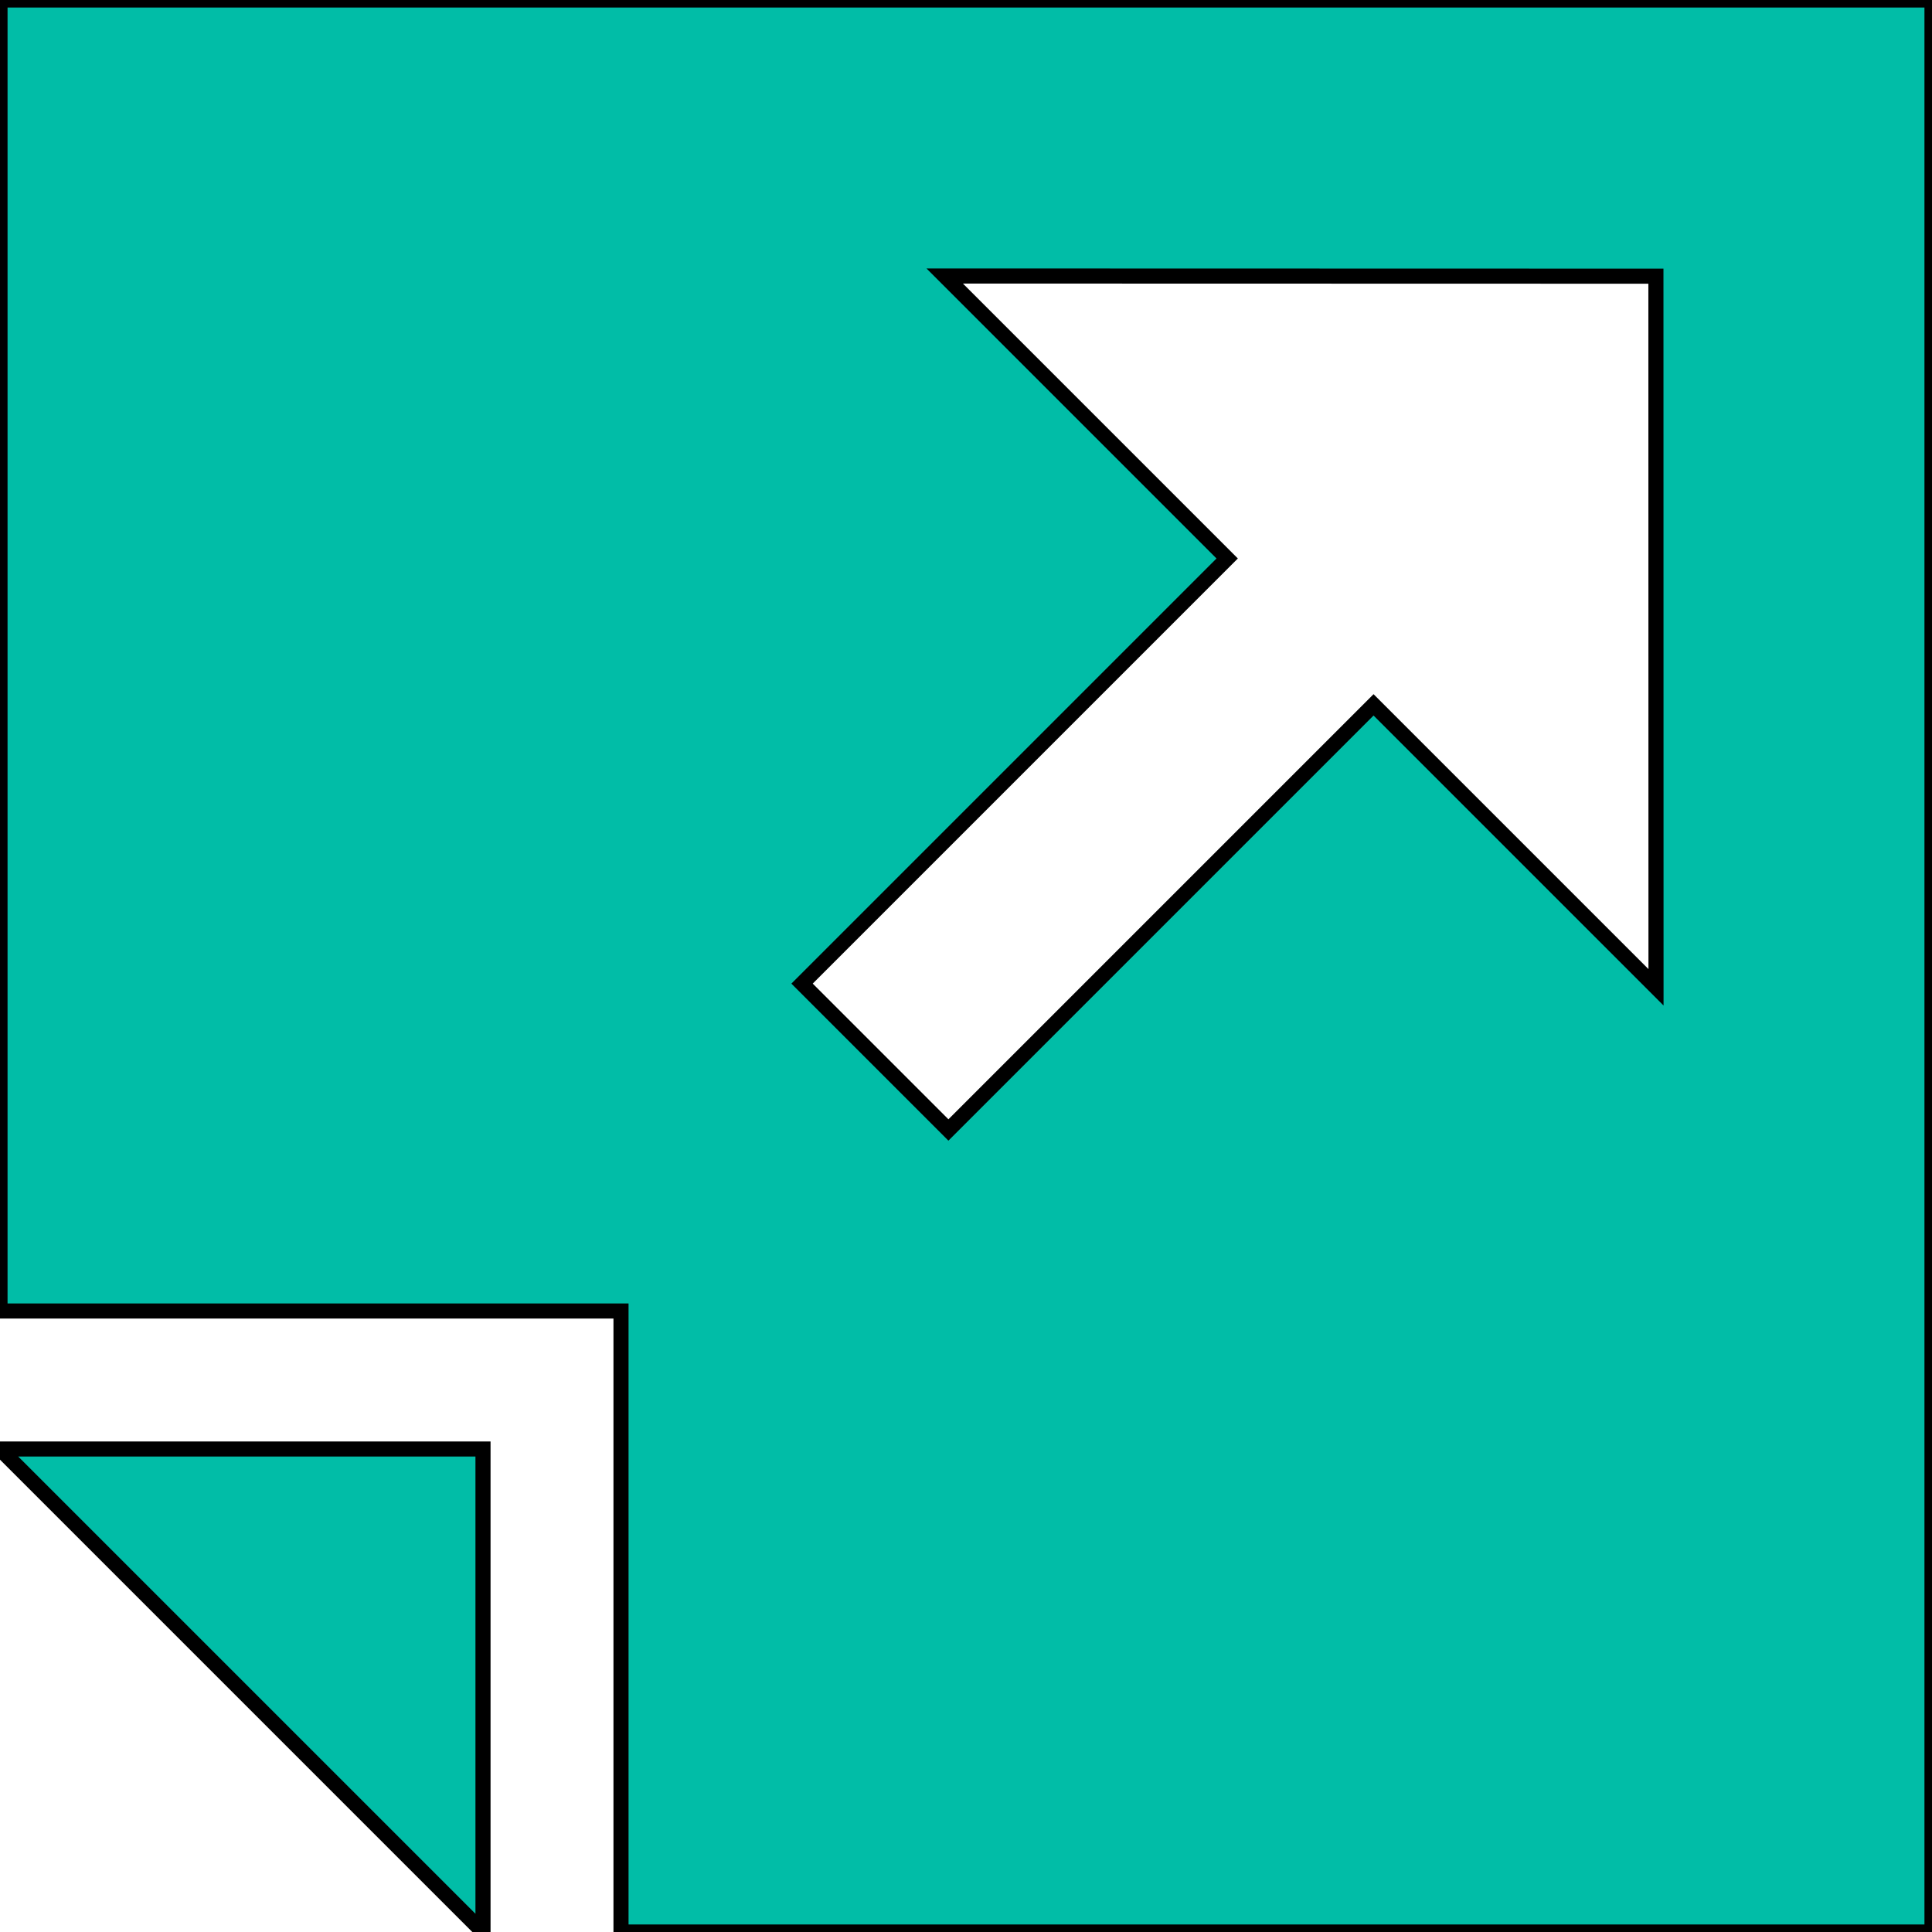 <!DOCTYPE svg PUBLIC "-//W3C//DTD SVG 1.1//EN" "http://www.w3.org/Graphics/SVG/1.1/DTD/svg11.dtd">

<!-- Uploaded to: SVG Repo, www.svgrepo.com, Transformed by: SVG Repo Mixer Tools -->
<svg fill="#01bda7" height="40px" width="40px" version="1.1" id="Layer_1" xmlns="http://www.w3.org/2000/svg" xmlns:xlink="http://www.w3.org/1999/xlink" viewBox="0 0 512 512" xml:space="preserve" stroke-width="4px" stroke="black">

<g id="SVGRepo_bgCarrier" stroke-width="0"/>

<g id="SVGRepo_tracerCarrier" stroke-linecap="round" stroke-linejoin="round"/>

<g id="SVGRepo_iconCarrier"> <g> <g> <polygon points="0,384 128,512 128,384 "/> </g> </g> <g> <g> <path d="M0,0v347.429h128h18.286h18.286V512H512V0H0z M364.005,186.792L251.341,299.456l-38.789-38.789l112.664-112.664 l-74.86-74.86l188.478,0.046l0.024,188.456L364.005,186.792z"/> </g> </g> </g>

</svg>